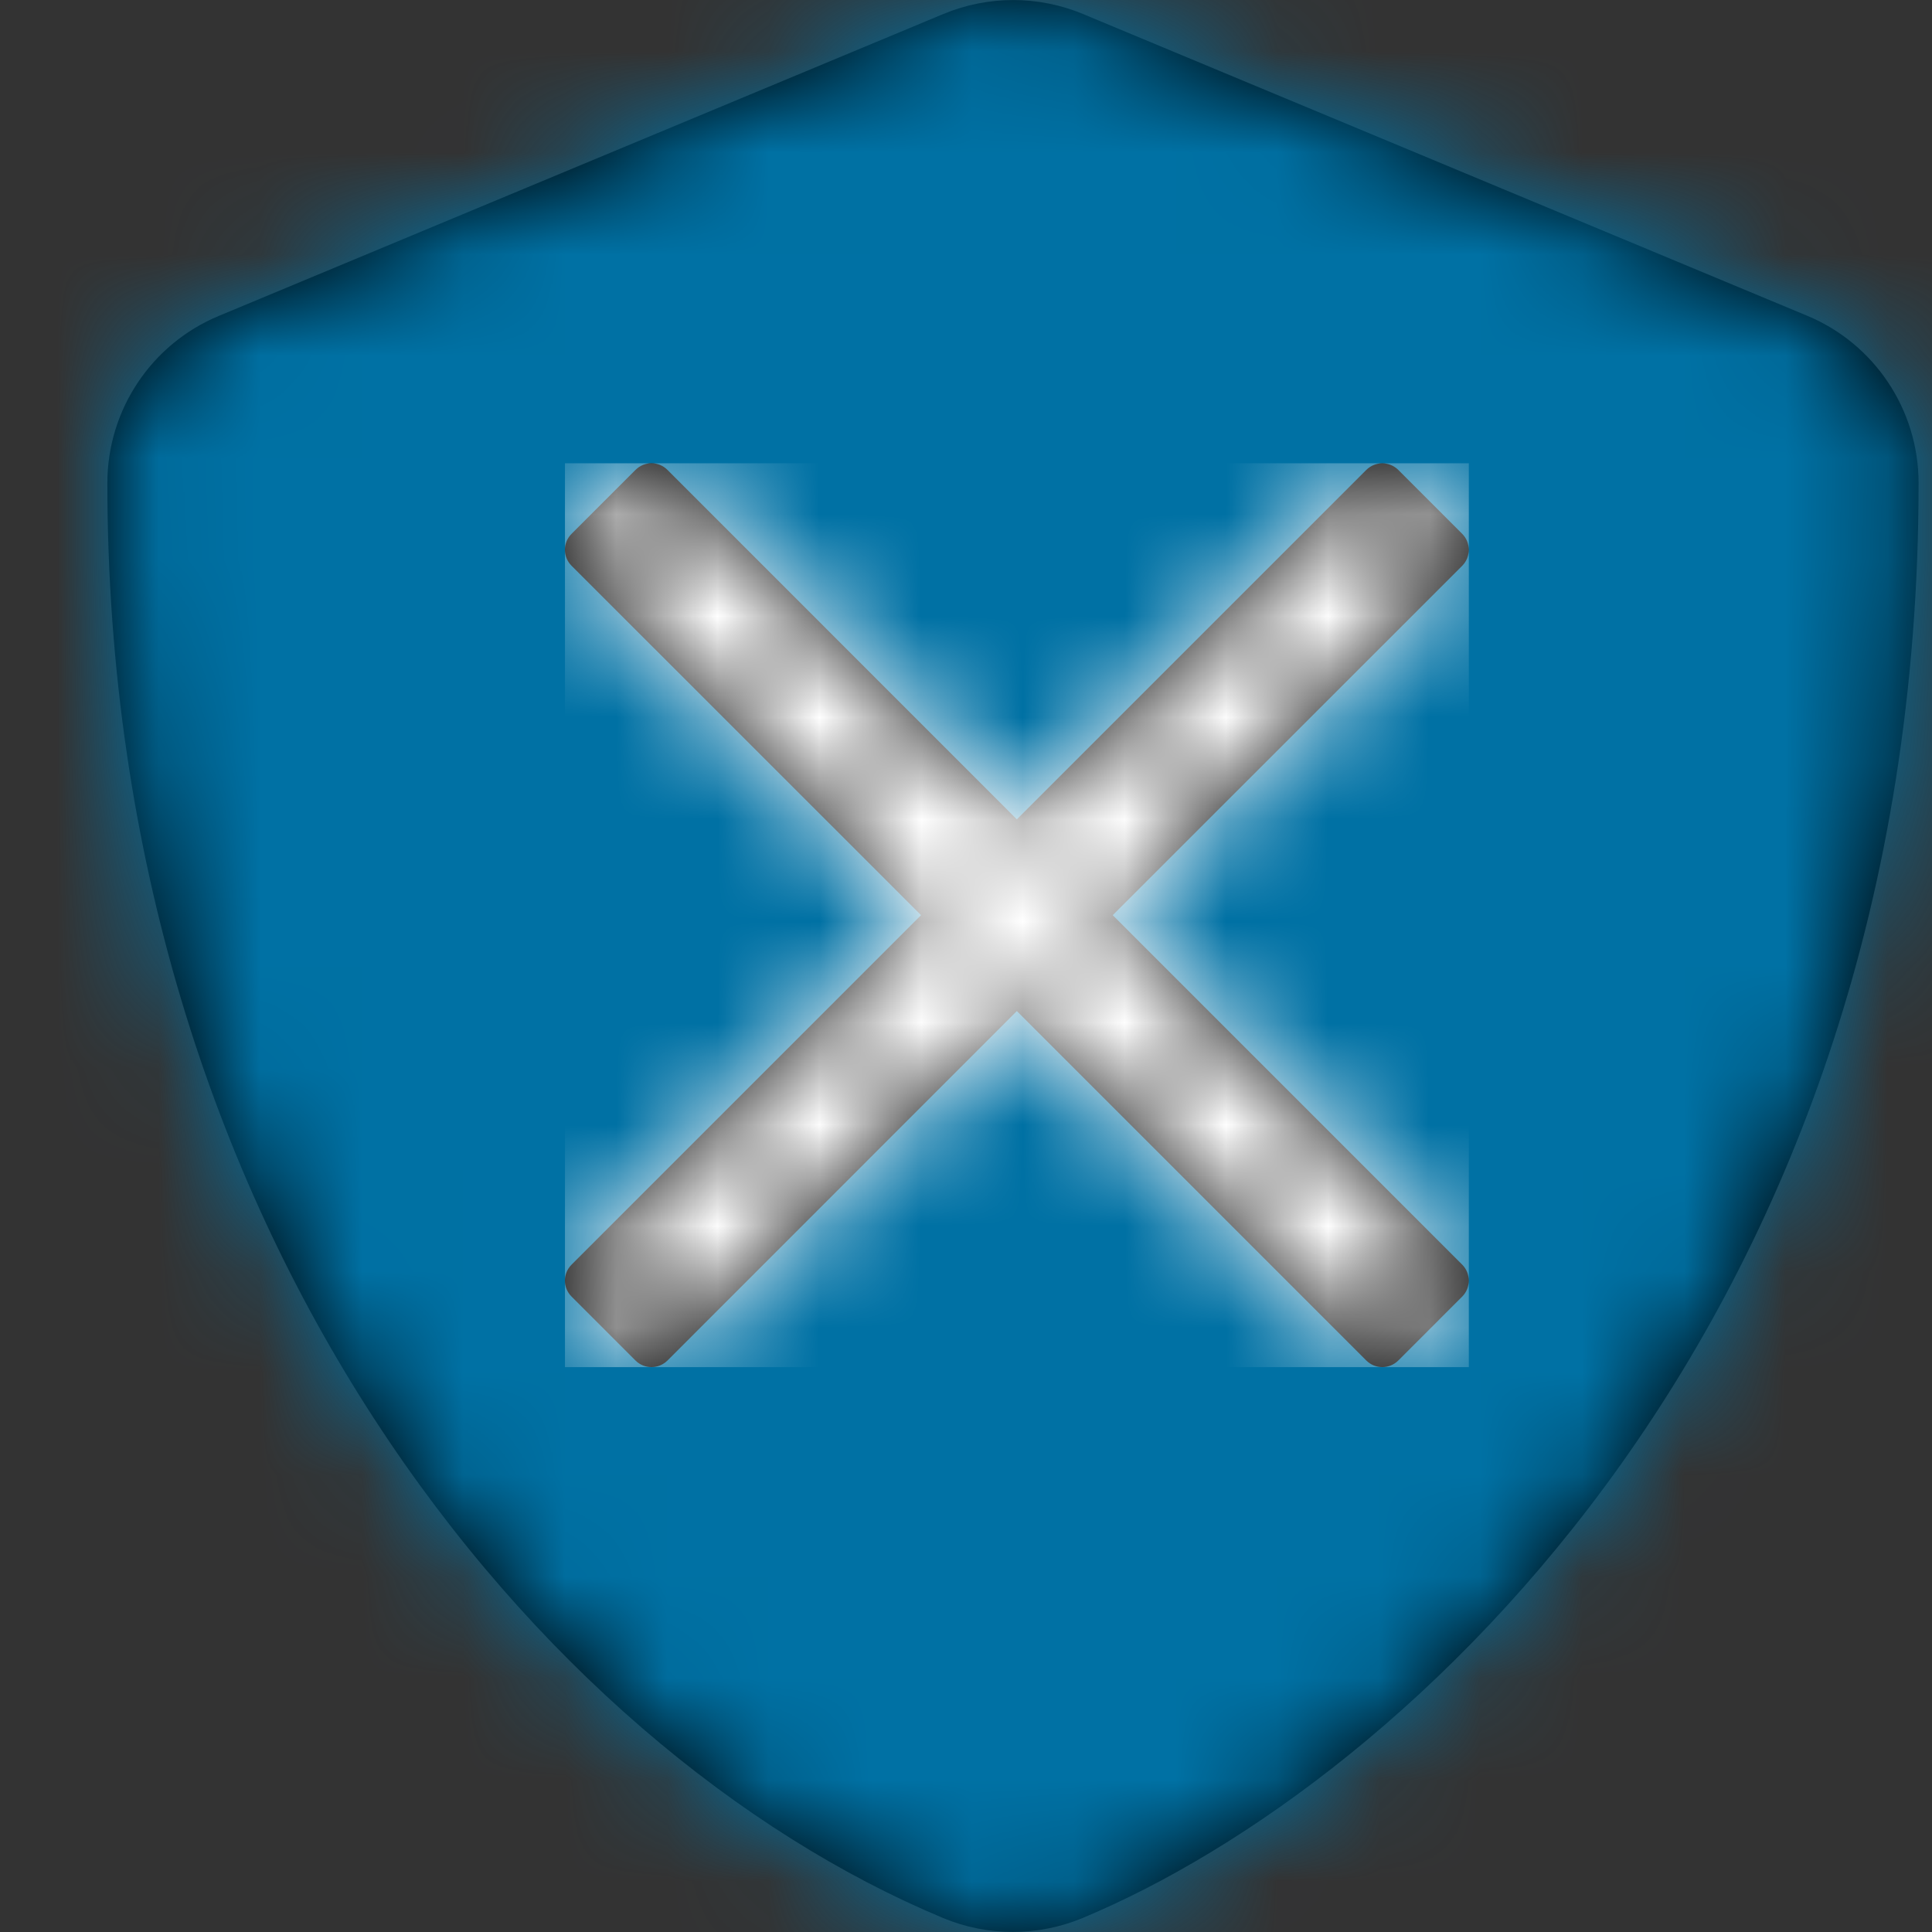 <?xml version="1.0" encoding="UTF-8"?>
<svg width="19px" height="19px" viewBox="0 0 19 19" version="1.1" xmlns="http://www.w3.org/2000/svg" xmlns:xlink="http://www.w3.org/1999/xlink">
    <rect x="0" y="0" width="19" height="19" fill="#333333" stroke="none"/>
    <!-- Generator: sketchtool 51.3 (57544) - http://www.bohemiancoding.com/sketch -->
    <title>B2F5204B-1F0D-4E25-9DDA-1E70D4A9E54E</title>
    <desc>Created with sketchtool.</desc>
    <defs>
        <path d="M16.718,3.106 L9.593,0.137 C9.154,-0.045 8.662,-0.045 8.223,0.137 L1.098,3.106 C0.434,3.381 0,4.03 0,4.75 C0,12.116 4.249,17.208 8.22,18.863 C8.658,19.045 9.151,19.045 9.589,18.863 C12.769,17.538 17.812,12.962 17.812,4.75 C17.812,4.03 17.378,3.381 16.718,3.106 Z" id="path-1"></path>
        <path d="M5.387,4.444 L8.236,1.596 L8.824,1.008 C8.91,0.921 8.91,0.781 8.824,0.694 L8.195,0.065 C8.108,-0.021 7.968,-0.021 7.881,0.065 L4.444,3.502 L1.008,0.065 C0.921,-0.022 0.781,-0.022 0.694,0.065 L0.065,0.694 C-0.022,0.78 -0.022,0.921 0.065,1.008 L3.502,4.444 L0.065,7.881 C-0.022,7.968 -0.022,8.108 0.065,8.195 L0.694,8.824 C0.78,8.91 0.921,8.91 1.008,8.824 L4.444,5.387 L7.293,8.236 L7.881,8.824 C7.968,8.91 8.108,8.91 8.195,8.824 L8.824,8.195 C8.91,8.108 8.91,7.968 8.824,7.881 L5.387,4.444 Z" id="path-3"></path>
    </defs>
    <g id="Backup" stroke="none" stroke-width="1" fill="none" fill-rule="evenodd">
        <g transform="translate(-1217, -235)" id="UnProtect">
            <g transform="translate(1217, 235)">
                <g id="ic/Shield/Shield-1">
                    <g id="🎨icon-color" transform="translate(1.056, 0)">
                        <mask id="mask-2" fill="white">
                            <use xlink:href="#path-1"></use>
                        </mask>
                        <use id="Mask" fill="#000000" fill-rule="nonzero" xlink:href="#path-1"></use>
                        <g mask="url(#mask-2)" fill="#0071A4" id="Icon-Shade">
                            <g transform="translate(-1.056, 0)">
                                <rect x="0" y="0" width="19" height="19"></rect>
                            </g>
                        </g>
                    </g>
                </g>
                <g id="ic/常用/符號/X" transform="translate(5, 4)">
                    <g id="🎨icon-color" transform="translate(0.556, 0.556)">
                        <mask id="mask-4" fill="white">
                            <use xlink:href="#path-3"></use>
                        </mask>
                        <use id="Mask" fill="#000000" fill-rule="nonzero" xlink:href="#path-3"></use>
                        <g mask="url(#mask-4)" fill="#FFFFFF" id="Icon-Shade">
                            <rect x="0" y="0" width="8.889" height="8.889"></rect>
                        </g>
                    </g>
                </g>
            </g>
        </g>
    </g>
</svg>